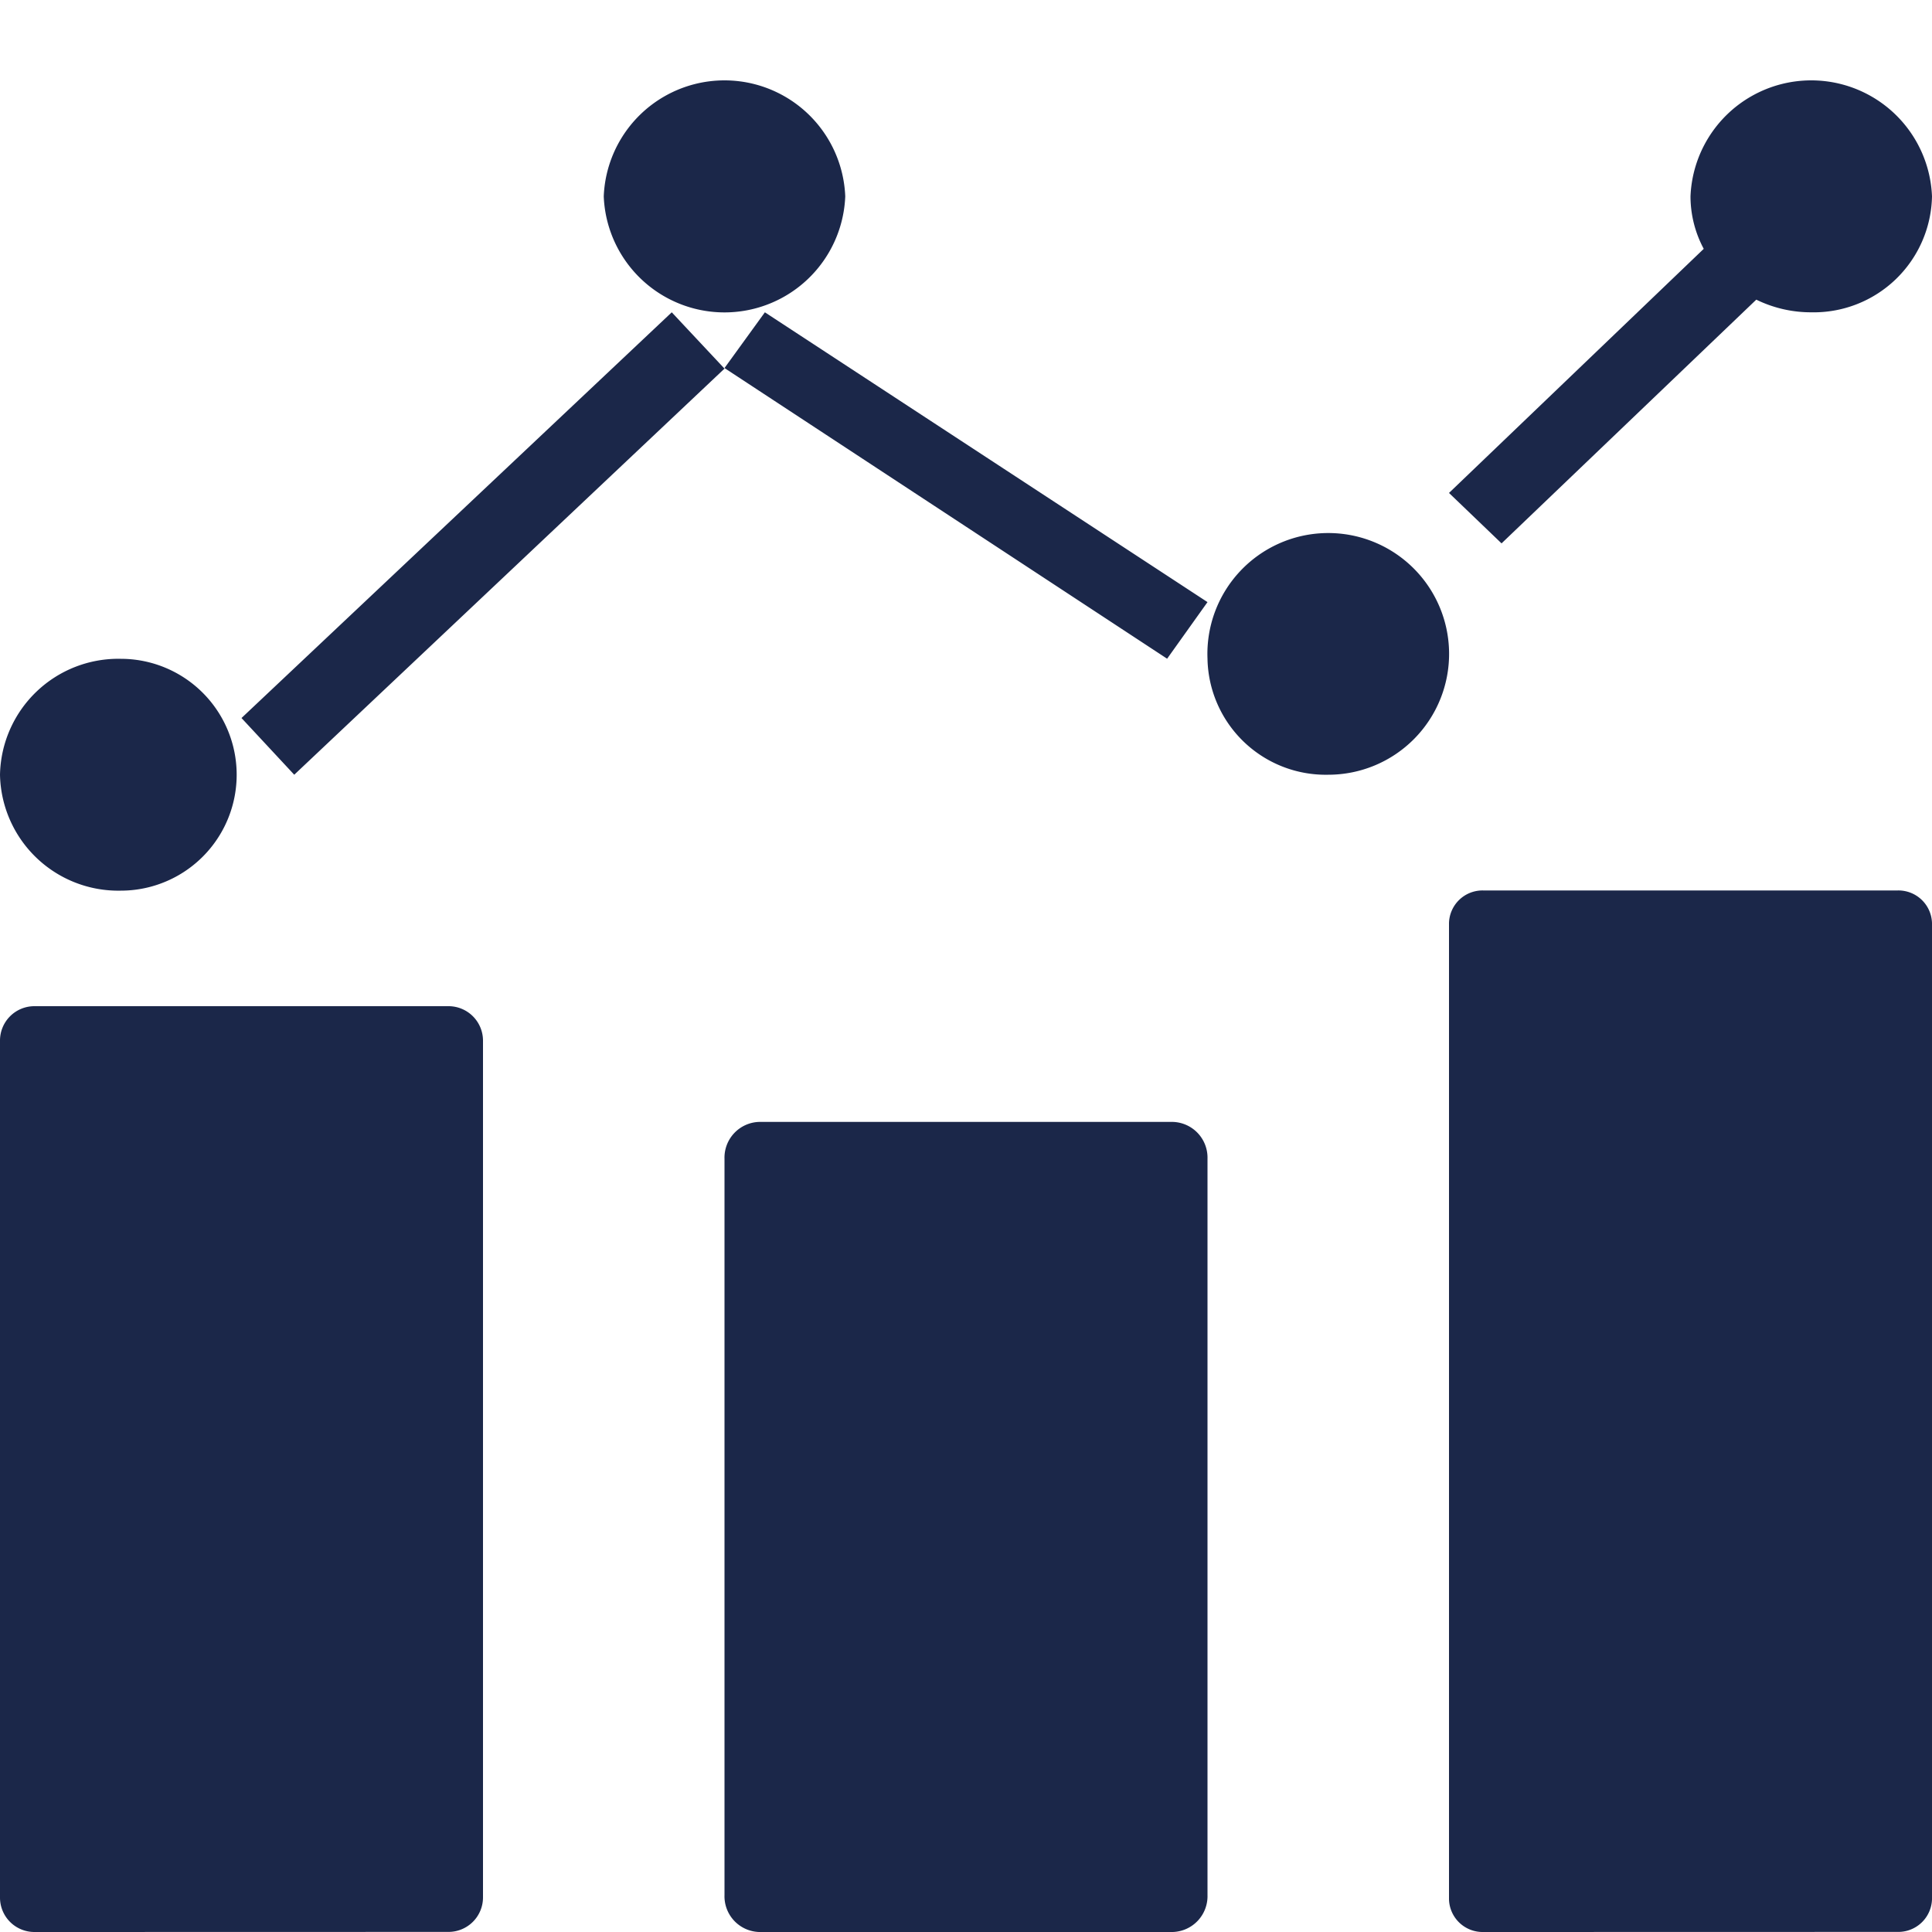 <svg xmlns="http://www.w3.org/2000/svg" width="20" height="20" viewBox="0 0 20 20"><defs><style>.a{fill:rgba(0,0,0,0);}.b{fill:#1b2749;}</style></defs><rect class="a" width="20" height="20"/><g transform="translate(0 0.833)"><path class="b" d="M15.357,19.167A.348.348,0,0,1,15,18.829V8.722a.347.347,0,0,1,.357-.337h4.285A.348.348,0,0,1,20,8.722V18.829a.349.349,0,0,1-.358.337Zm-7.5,0a.37.37,0,0,1-.357-.382V11.162a.37.37,0,0,1,.357-.381h4.285a.37.37,0,0,1,.358.381v7.623a.371.371,0,0,1-.358.382Zm-7.5,0A.356.356,0,0,1,0,18.811V9.938a.356.356,0,0,1,.357-.355H4.642A.357.357,0,0,1,5,9.938v8.873a.357.357,0,0,1-.358.355ZM0,7.187a1.225,1.225,0,0,1,1.25-1.2,1.2,1.2,0,1,1,0,2.4A1.225,1.225,0,0,1,0,7.187Zm12.5-1.2a1.251,1.251,0,1,1,1.249,1.2A1.224,1.224,0,0,1,12.5,5.989ZM2.5,6.6,6.954,2.4l.546.583L3.046,7.187Zm5-3.623L7.918,2.4,12.5,5.4l-.418.586ZM15,4.27l2.637-2.527A1.154,1.154,0,0,1,17.5,1.2a1.251,1.251,0,0,1,2.5,0,1.225,1.225,0,0,1-1.25,1.2,1.288,1.288,0,0,1-.569-.131L15.544,4.792ZM6.25,1.2a1.251,1.251,0,0,1,2.5,0,1.251,1.251,0,0,1-2.5,0Z"/></g></svg>